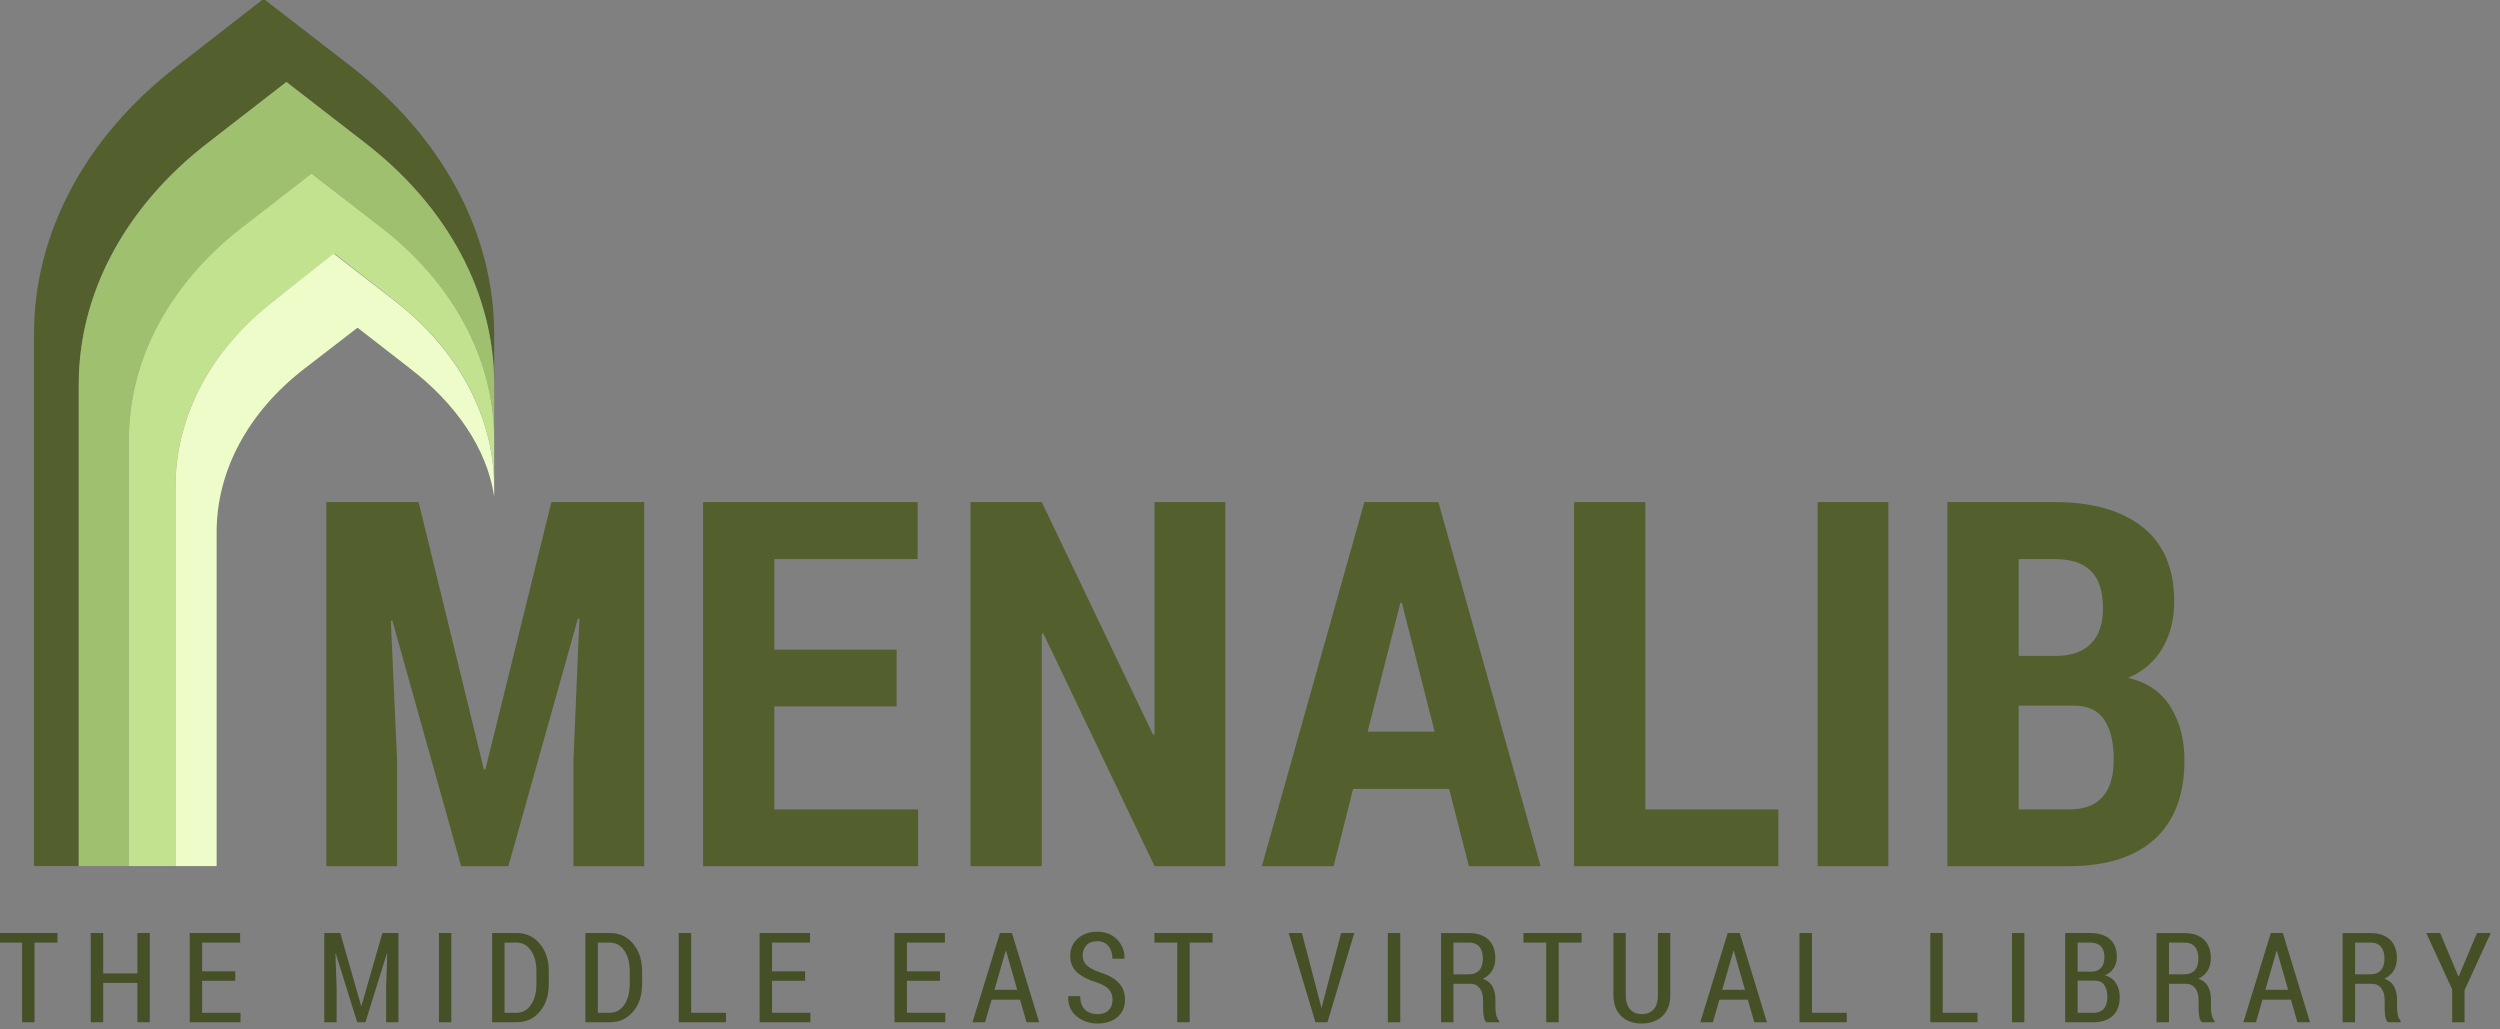 
<svg 
        width="323px" 
        height="133px" 
        viewBox="0 0 323 133" 
        xmlns="http://www.w3.org/2000/svg" 
>
<rect x="0" y="0" width="323" height="133" fill="#808080" stroke="none"/>
<style>
 <![CDATA[ 

 svg 
 {
 
 }

 ]]> 
</style>


    <g id="menalib-logo" transform="matrix(0.389,0,0,0.389,-183.908,-139.017)">
        <g id="menalib-icon-old" transform="matrix(0.725,0,0,0.725,484.063,356.975)">
            <path d="M145.133,30.893C145.133,30.893 109.996,3.717 105.179,0C100.363,3.717 65.487,30.893 65.487,30.893C23.341,63.419 0,107.534 0,153.533L0,397.306L20.506,397.306L20.506,176.541C20.506,135.068 41.716,95.292 79.715,65.966C79.715,65.966 111.394,41.464 115.737,38.112C120.079,41.464 151.643,65.966 151.643,65.966C189.642,95.292 210.806,135.068 210.806,176.541L210.806,153.533C210.806,107.534 187.279,63.419 145.133,30.893" style="fill:rgb(83,96,46);fill-rule:nonzero;"/>
            <path d="M151.608,65.966C151.608,65.966 119.935,41.464 115.593,38.112C111.25,41.464 79.678,65.966 79.678,65.966C41.679,95.292 20.507,135.067 20.507,176.541L20.507,397.306L43.474,397.306L43.474,201.695C43.474,165.252 62.187,130.302 95.577,104.532C95.577,104.532 123.451,83.003 127.267,80.058C131.082,83.003 158.819,104.532 158.819,104.532C192.209,130.302 210.806,165.252 210.806,201.695L210.806,176.541C210.806,135.067 189.608,95.292 151.608,65.966" style="fill:rgb(159,193,111);fill-rule:nonzero;"/>
            <path d="M158.807,104.533C158.807,104.533 130.985,83.004 127.169,80.058C123.354,83.004 95.539,104.533 95.539,104.533C62.15,130.302 43.474,165.252 43.474,201.695L43.474,397.305L64.8,397.305L64.8,223.689C64.8,191.645 80.708,160.914 110.068,138.255C110.068,138.255 134.305,119.324 137.66,116.735C141.014,119.324 165.248,138.255 165.248,138.255C194.608,160.914 210.806,191.645 210.806,223.689L210.806,201.695C210.806,165.252 192.197,130.302 158.807,104.533" style="fill:rgb(194,226,143);fill-rule:nonzero;"/>
            <path d="M83.666,244.259C83.666,216.22 98.117,189.329 123.807,169.503C123.807,169.503 145.279,152.938 148.216,150.671C151.151,152.938 172.471,169.503 172.471,169.503C193.133,185.449 207.525,205.966 210.806,227.975L210.806,223.689C210.806,191.646 194.461,160.914 165.102,138.255C165.102,138.255 140.647,119.324 137.292,116.736C133.937,119.324 110.031,138.255 110.031,138.255C80.672,160.914 64.801,191.646 64.801,223.689L64.801,397.306L83.666,397.306L83.666,244.259Z" style="fill:rgb(237,252,200);fill-rule:nonzero;"/>
        </g>
        <g id="menalib-text" transform="matrix(5.003,0,0,5.003,-3209.83,-605.69)">
            <path id="menalib-m" d="M763.869,225.828L768.202,243.575L768.302,243.575L772.685,225.828L778.844,225.828L778.844,250L774.146,250L774.146,242.978L774.544,233.581L774.444,233.564L769.829,250L766.691,250L762.126,233.697L762.026,233.714L762.441,242.978L762.441,250L757.743,250L757.743,225.828L763.869,225.828Z" style="fill:rgb(83,96,46);fill-rule:nonzero;"/>
            <g id="menalib-enalib">
                <path id="menalib-e" d="M795.603,239.392L787.485,239.392L787.485,246.231L797.03,246.231L797.03,250L782.753,250L782.753,225.828L796.997,225.828L796.997,229.613L787.485,229.613L787.485,235.623L795.603,235.623L795.603,239.392Z" style="fill:rgb(83,96,46);fill-rule:nonzero;"/>
                <path id="menalib-n" d="M817.424,250L812.726,250L805.339,234.544L805.239,234.577L805.239,250L800.507,250L800.507,225.828L805.239,225.828L812.627,241.268L812.726,241.234L812.726,225.828L817.424,225.828L817.424,250Z" style="fill:rgb(83,96,46);fill-rule:nonzero;"/>
                <path id="menalib-a" d="M832.283,244.87L825.908,244.87L824.613,250L819.848,250L826.655,225.828L831.569,225.828L838.359,250L833.594,250L832.283,244.87ZM826.871,241.068L831.32,241.068L829.145,232.519L829.046,232.519L826.871,241.068Z" style="fill:rgb(83,96,46);fill-rule:nonzero;"/>
                <path id="menalib-l" d="M845.306,246.231L854.138,246.231L854.138,250L840.575,250L840.575,225.828L845.306,225.828L845.306,246.231Z" style="fill:rgb(83,96,46);fill-rule:nonzero;"/>
                <rect id="menalib-i" x="856.745" y="225.828" width="4.698" height="24.172" style="fill:rgb(83,96,46);fill-rule:nonzero;"/>
                <path id="menalib-b" d="M865.361,250L865.361,225.828L872.483,225.828C874.973,225.828 876.919,226.382 878.319,227.488C879.719,228.595 880.419,230.244 880.419,232.436C880.419,233.587 880.164,234.608 879.655,235.499C879.146,236.389 878.382,237.056 877.364,237.499C878.637,237.798 879.578,238.445 880.186,239.441C880.795,240.437 881.099,241.605 881.099,242.944C881.099,245.257 880.438,247.012 879.116,248.207C877.793,249.402 875.898,250 873.429,250L865.361,250ZM870.093,239.342L870.093,246.231L873.429,246.231C874.426,246.231 875.17,245.955 875.662,245.401C876.155,244.848 876.401,244.023 876.401,242.928C876.401,241.777 876.191,240.891 875.77,240.271C875.35,239.652 874.675,239.342 873.745,239.342L870.093,239.342ZM870.093,236.038L872.699,236.038C873.662,236.016 874.401,235.736 874.915,235.2C875.43,234.663 875.687,233.891 875.687,232.884C875.687,231.755 875.422,230.928 874.89,230.402C874.359,229.876 873.557,229.613 872.483,229.613L870.093,229.613L870.093,236.038Z" style="fill:rgb(83,96,46);fill-rule:nonzero;"/>
            </g>
        </g>
        <g id="slogan-text" transform="matrix(1.069,0,0,1.069,-187.672,-352.19)">
            <g id="slogan-the">
                <path id="slogan-the-t" d="M635.661,956.614L628.54,956.614L628.54,981.366L624.674,981.366L624.674,956.614L617.592,956.614L617.592,953.644L635.661,953.644L635.661,956.614Z" style="fill:rgb(70,80,39);fill-rule:nonzero;"/>
                <path id="slogan-the-h" d="M664.347,981.366L660.501,981.366L660.501,969.142L649.877,969.142L649.877,981.366L646.011,981.366L646.011,953.644L649.877,953.644L649.877,966.191L660.501,966.191L660.501,953.644L664.347,953.644L664.347,981.366Z" style="fill:rgb(70,80,39);fill-rule:nonzero;"/>
                <path id="slogan-the-e" d="M690.901,968.495L680.619,968.495L680.619,978.434L692.538,978.434L692.538,981.366L676.754,981.366L676.754,953.644L692.424,953.644L692.424,956.614L680.619,956.614L680.619,965.544L690.901,965.544L690.901,968.495Z" style="fill:rgb(70,80,39);fill-rule:nonzero;"/>
            </g>
            <g id="slogan-middle">
                <path id="slogan-middle-m" d="M723.541,953.644L730.015,976.263L730.129,976.263L736.621,953.644L741.61,953.644L741.61,981.366L737.783,981.366L737.783,970.723L738.126,960.06L738.011,960.041L731.347,981.366L728.796,981.366L722.151,960.06L722.037,960.079L722.399,970.723L722.399,981.366L718.571,981.366L718.571,953.644L723.541,953.644Z" style="fill:rgb(70,80,39);fill-rule:nonzero;"/>
                <rect id="slogan-middle-i" x="754.188" y="953.644" width="3.846" height="27.722" style="fill:rgb(70,80,39);fill-rule:nonzero;"/>
                <path id="slogan-middle-d1" d="M770.708,981.366L770.708,953.644L778.324,953.644C781.269,953.644 783.671,954.754 785.531,956.976C787.391,959.197 788.32,962.053 788.32,965.544L788.32,969.485C788.32,972.988 787.391,975.844 785.531,978.053C783.671,980.262 781.269,981.366 778.324,981.366L770.708,981.366ZM774.573,956.614L774.573,978.434L778.191,978.434C780.133,978.434 781.666,977.602 782.789,975.94C783.913,974.277 784.474,972.125 784.474,969.485L784.474,965.506C784.474,962.891 783.913,960.755 782.789,959.099C781.666,957.442 780.133,956.614 778.191,956.614L774.573,956.614Z" style="fill:rgb(70,80,39);fill-rule:nonzero;"/>
                <path id="slogan-middle-d2" d="M799.699,981.366L799.699,953.644L807.315,953.644C810.26,953.644 812.663,954.754 814.522,956.976C816.382,959.197 817.311,962.053 817.311,965.544L817.311,969.485C817.311,972.988 816.382,975.844 814.522,978.053C812.663,980.262 810.26,981.366 807.315,981.366L799.699,981.366ZM803.565,956.614L803.565,978.434L807.182,978.434C809.124,978.434 810.657,977.602 811.78,975.94C812.904,974.277 813.465,972.125 813.465,969.485L813.465,965.506C813.465,962.891 812.904,960.755 811.78,959.099C810.657,957.442 809.124,956.614 807.182,956.614L803.565,956.614Z" style="fill:rgb(70,80,39);fill-rule:nonzero;"/>
                <path id="slogan-middle-l" d="M832.556,978.434L843.37,978.434L843.37,981.366L828.691,981.366L828.691,953.644L832.556,953.644L832.556,978.434Z" style="fill:rgb(70,80,39);fill-rule:nonzero;"/>
                <path id="slogan-middle-e" d="M867.963,968.495L857.682,968.495L857.682,978.434L869.601,978.434L869.601,981.366L853.817,981.366L853.817,953.644L869.486,953.644L869.486,956.614L857.682,956.614L857.682,965.544L867.963,965.544L867.963,968.495Z" style="fill:rgb(70,80,39);fill-rule:nonzero;"/>
            </g>
            <g id="slogan-east">
                <path id="slogan-east-e" d="M909.876,968.495L899.594,968.495L899.594,978.434L911.513,978.434L911.513,981.366L895.729,981.366L895.729,953.644L911.399,953.644L911.399,956.614L899.594,956.614L899.594,965.544L909.876,965.544L909.876,968.495Z" style="fill:rgb(70,80,39);fill-rule:nonzero;"/>
                <path id="slogan-east-a" d="M934.735,974.359L925.9,974.359L923.882,981.366L919.96,981.366L928.49,953.644L932.222,953.644L940.676,981.366L936.753,981.366L934.735,974.359ZM926.795,971.294L933.859,971.294L930.394,959.184L930.28,959.184L926.795,971.294Z" style="fill:rgb(70,80,39);fill-rule:nonzero;"/>
                <path id="slogan-east-s" d="M963.479,974.397C963.479,973.09 963.111,972.017 962.374,971.18C961.638,970.342 960.35,969.606 958.509,968.971C955.869,968.171 953.844,967.127 952.435,965.839C951.026,964.55 950.322,962.846 950.322,960.727C950.322,958.543 951.106,956.75 952.673,955.348C954.241,953.945 956.256,953.244 958.719,953.244C961.283,953.244 963.349,954.053 964.916,955.671C966.484,957.29 967.242,959.241 967.191,961.526L967.153,961.64L963.441,961.64C963.441,960.028 963.025,958.718 962.193,957.709C961.362,956.7 960.191,956.195 958.681,956.195C957.246,956.195 956.139,956.617 955.358,957.461C954.577,958.305 954.187,959.381 954.187,960.688C954.187,961.869 954.606,962.862 955.444,963.668C956.281,964.474 957.665,965.207 959.594,965.867C962.12,966.654 964.043,967.727 965.364,969.085C966.684,970.443 967.344,972.201 967.344,974.359C967.344,976.631 966.563,978.434 965.002,979.767C963.441,981.099 961.391,981.766 958.852,981.766C956.377,981.766 954.216,981.033 952.369,979.567C950.522,978.101 949.63,976.035 949.694,973.369L949.732,973.255L953.445,973.255C953.445,975.159 953.943,976.568 954.939,977.482C955.936,978.396 957.24,978.853 958.852,978.853C960.299,978.853 961.432,978.45 962.251,977.644C963.069,976.838 963.479,975.755 963.479,974.397Z" style="fill:rgb(70,80,39);fill-rule:nonzero;"/>
                <path id="slogan-east-t" d="M994.564,956.614L987.443,956.614L987.443,981.366L983.578,981.366L983.578,956.614L976.495,956.614L976.495,953.644L994.564,953.644L994.564,956.614Z" style="fill:rgb(70,80,39);fill-rule:nonzero;"/>
            </g>
            <g id="slogan-virtual">
                <path id="slogan-virtual-v" d="M1027.95,975.235L1028.33,976.853L1028.44,976.853L1028.84,975.254L1034.5,953.644L1038.59,953.644L1030.25,981.366L1026.52,981.366L1018.2,953.644L1022.31,953.644L1027.95,975.235Z" style="fill:rgb(70,80,39);fill-rule:nonzero;"/>
                <rect id="slogan-virtual-i" x="1049.02" y="953.644" width="3.846" height="27.722" style="fill:rgb(70,80,39);fill-rule:nonzero;"/>
                <path id="slogan-virtual-r" d="M1069.4,969.428L1069.4,981.366L1065.54,981.366L1065.54,953.663L1074.16,953.663C1076.79,953.663 1078.82,954.342 1080.26,955.7C1081.69,957.058 1082.41,959.007 1082.41,961.545C1082.41,962.992 1082.07,964.255 1081.41,965.334C1080.74,966.413 1079.78,967.257 1078.52,967.867C1079.91,968.336 1080.9,969.133 1081.52,970.256C1082.14,971.379 1082.44,972.766 1082.44,974.416L1082.44,976.834C1082.44,977.685 1082.53,978.475 1082.7,979.205C1082.87,979.935 1083.17,980.509 1083.59,980.928L1083.59,981.366L1079.61,981.366C1079.18,980.947 1078.9,980.316 1078.78,979.471C1078.66,978.627 1078.6,977.736 1078.6,976.796L1078.6,974.454C1078.6,972.906 1078.25,971.681 1077.54,970.78C1076.84,969.878 1075.87,969.428 1074.64,969.428L1069.4,969.428ZM1069.4,966.477L1073.97,966.477C1075.53,966.477 1076.68,966.055 1077.43,965.21C1078.17,964.366 1078.54,963.17 1078.54,961.621C1078.54,960.035 1078.18,958.804 1077.46,957.928C1076.73,957.052 1075.63,956.614 1074.16,956.614L1069.4,956.614L1069.4,966.477Z" style="fill:rgb(70,80,39);fill-rule:nonzero;"/>
                <path id="slogan-virtual-t" d="M1109.21,956.614L1102.09,956.614L1102.09,981.366L1098.22,981.366L1098.22,956.614L1091.14,956.614L1091.14,953.644L1109.21,953.644L1109.21,956.614Z" style="fill:rgb(70,80,39);fill-rule:nonzero;"/>
                <path id="slogan-virtual-u" d="M1136.77,953.644L1136.77,972.855C1136.77,975.724 1135.95,977.926 1134.31,979.462C1132.66,980.998 1130.51,981.766 1127.86,981.766C1125.25,981.766 1123.13,980.998 1121.52,979.462C1119.91,977.926 1119.1,975.724 1119.1,972.855L1119.1,953.644L1122.93,953.644L1122.93,972.855C1122.93,974.835 1123.37,976.327 1124.26,977.329C1125.15,978.332 1126.35,978.834 1127.86,978.834C1129.43,978.834 1130.67,978.351 1131.57,977.387C1132.47,976.422 1132.92,974.911 1132.92,972.855L1132.92,953.644L1136.77,953.644Z" style="fill:rgb(70,80,39);fill-rule:nonzero;"/>
                <path id="slogan-virtual-a" d="M1160.85,974.359L1152.02,974.359L1150,981.366L1146.08,981.366L1154.61,953.644L1158.34,953.644L1166.79,981.366L1162.87,981.366L1160.85,974.359ZM1152.91,971.294L1159.97,971.294L1156.51,959.184L1156.39,959.184L1152.91,971.294Z" style="fill:rgb(70,80,39);fill-rule:nonzero;"/>
                <path id="slogan-virtual-l" d="M1180.78,978.434L1191.59,978.434L1191.59,981.366L1176.91,981.366L1176.91,953.644L1180.78,953.644L1180.78,978.434Z" style="fill:rgb(70,80,39);fill-rule:nonzero;"/>
            </g>
            <g id="slogan-library">
                <path id="slogan-library-l" d="M1221.41,978.434L1232.23,978.434L1232.23,981.366L1217.55,981.366L1217.55,953.644L1221.41,953.644L1221.41,978.434Z" style="fill:rgb(70,80,39);fill-rule:nonzero;"/>
                <rect id="slogan-library-i" x="1242.94" y="953.644" width="3.846" height="27.722" style="fill:rgb(70,80,39);fill-rule:nonzero;"/>
                <path id="slogan-library-b" d="M1259.46,981.366L1259.46,953.644L1267.19,953.644C1269.81,953.644 1271.85,954.266 1273.31,955.51C1274.78,956.754 1275.51,958.619 1275.51,961.107C1275.51,962.427 1275.18,963.592 1274.51,964.601C1273.85,965.61 1272.92,966.35 1271.74,966.819C1273.24,967.149 1274.39,967.933 1275.2,969.171C1276,970.408 1276.41,971.859 1276.41,973.521C1276.41,976.073 1275.69,978.018 1274.25,979.357C1272.81,980.696 1270.82,981.366 1268.28,981.366L1259.46,981.366ZM1263.33,968.438L1263.33,978.434L1268.28,978.434C1269.65,978.434 1270.7,978.012 1271.45,977.168C1272.19,976.323 1272.56,975.114 1272.56,973.54C1272.56,971.979 1272.24,970.738 1271.61,969.818C1270.98,968.898 1270,968.438 1268.68,968.438L1263.33,968.438ZM1263.33,965.658L1267.57,965.658C1268.84,965.658 1269.84,965.274 1270.56,964.506C1271.29,963.738 1271.65,962.631 1271.65,961.184C1271.65,959.66 1271.27,958.518 1270.51,957.756C1269.76,956.995 1268.65,956.614 1267.19,956.614L1263.33,956.614L1263.33,965.658Z" style="fill:rgb(70,80,39);fill-rule:nonzero;"/>
                <path id="slogan-library-r1" d="M1291.71,969.428L1291.71,981.366L1287.84,981.366L1287.84,953.663L1296.47,953.663C1299.1,953.663 1301.13,954.342 1302.56,955.7C1304,957.058 1304.71,959.007 1304.71,961.545C1304.71,962.992 1304.38,964.255 1303.71,965.334C1303.05,966.413 1302.09,967.257 1300.83,967.867C1302.21,968.336 1303.21,969.133 1303.83,970.256C1304.44,971.379 1304.75,972.766 1304.75,974.416L1304.75,976.834C1304.75,977.685 1304.84,978.475 1305.01,979.205C1305.18,979.935 1305.48,980.509 1305.89,980.928L1305.89,981.366L1301.91,981.366C1301.48,980.947 1301.21,980.316 1301.09,979.471C1300.96,978.627 1300.9,977.736 1300.9,976.796L1300.9,974.454C1300.9,972.906 1300.55,971.681 1299.85,970.78C1299.14,969.878 1298.18,969.428 1296.94,969.428L1291.71,969.428ZM1291.71,966.477L1296.28,966.477C1297.84,966.477 1298.99,966.055 1299.73,965.21C1300.48,964.366 1300.85,963.17 1300.85,961.621C1300.85,960.035 1300.49,958.804 1299.76,957.928C1299.04,957.052 1297.94,956.614 1296.47,956.614L1291.71,956.614L1291.71,966.477Z" style="fill:rgb(70,80,39);fill-rule:nonzero;"/>
                <path id="slogan-library-a" d="M1329.59,974.359L1320.76,974.359L1318.74,981.366L1314.82,981.366L1323.35,953.644L1327.08,953.644L1335.53,981.366L1331.61,981.366L1329.59,974.359ZM1321.65,971.294L1328.72,971.294L1325.25,959.184L1325.14,959.184L1321.65,971.294Z" style="fill:rgb(70,80,39);fill-rule:nonzero;"/>
                <path id="slogan-library-r2" d="M1349.52,969.428L1349.52,981.366L1345.65,981.366L1345.65,953.663L1354.28,953.663C1356.91,953.663 1358.94,954.342 1360.37,955.7C1361.81,957.058 1362.52,959.007 1362.52,961.545C1362.52,962.992 1362.19,964.255 1361.52,965.334C1360.86,966.413 1359.9,967.257 1358.64,967.867C1360.02,968.336 1361.02,969.133 1361.64,970.256C1362.25,971.379 1362.56,972.766 1362.56,974.416L1362.56,976.834C1362.56,977.685 1362.65,978.475 1362.82,979.205C1362.99,979.935 1363.29,980.509 1363.7,980.928L1363.7,981.366L1359.73,981.366C1359.29,980.947 1359.02,980.316 1358.9,979.471C1358.78,978.627 1358.72,977.736 1358.72,976.796L1358.72,974.454C1358.72,972.906 1358.36,971.681 1357.66,970.78C1356.95,969.878 1355.99,969.428 1354.76,969.428L1349.52,969.428ZM1349.52,966.477L1354.09,966.477C1355.65,966.477 1356.8,966.055 1357.55,965.21C1358.29,964.366 1358.66,963.17 1358.66,961.621C1358.66,960.035 1358.3,958.804 1357.57,957.928C1356.85,957.052 1355.75,956.614 1354.28,956.614L1349.52,956.614L1349.52,966.477Z" style="fill:rgb(70,80,39);fill-rule:nonzero;"/>
                <path id="slogan-library-y" d="M1381.61,967.105L1381.73,967.105L1387.4,953.644L1391.69,953.644L1383.54,971.389L1383.54,981.366L1379.69,981.366L1379.69,971.141L1371.64,953.644L1375.96,953.644L1381.61,967.105Z" style="fill:rgb(70,80,39);fill-rule:nonzero;"/>
            </g>
        </g>
    </g>
</svg>
